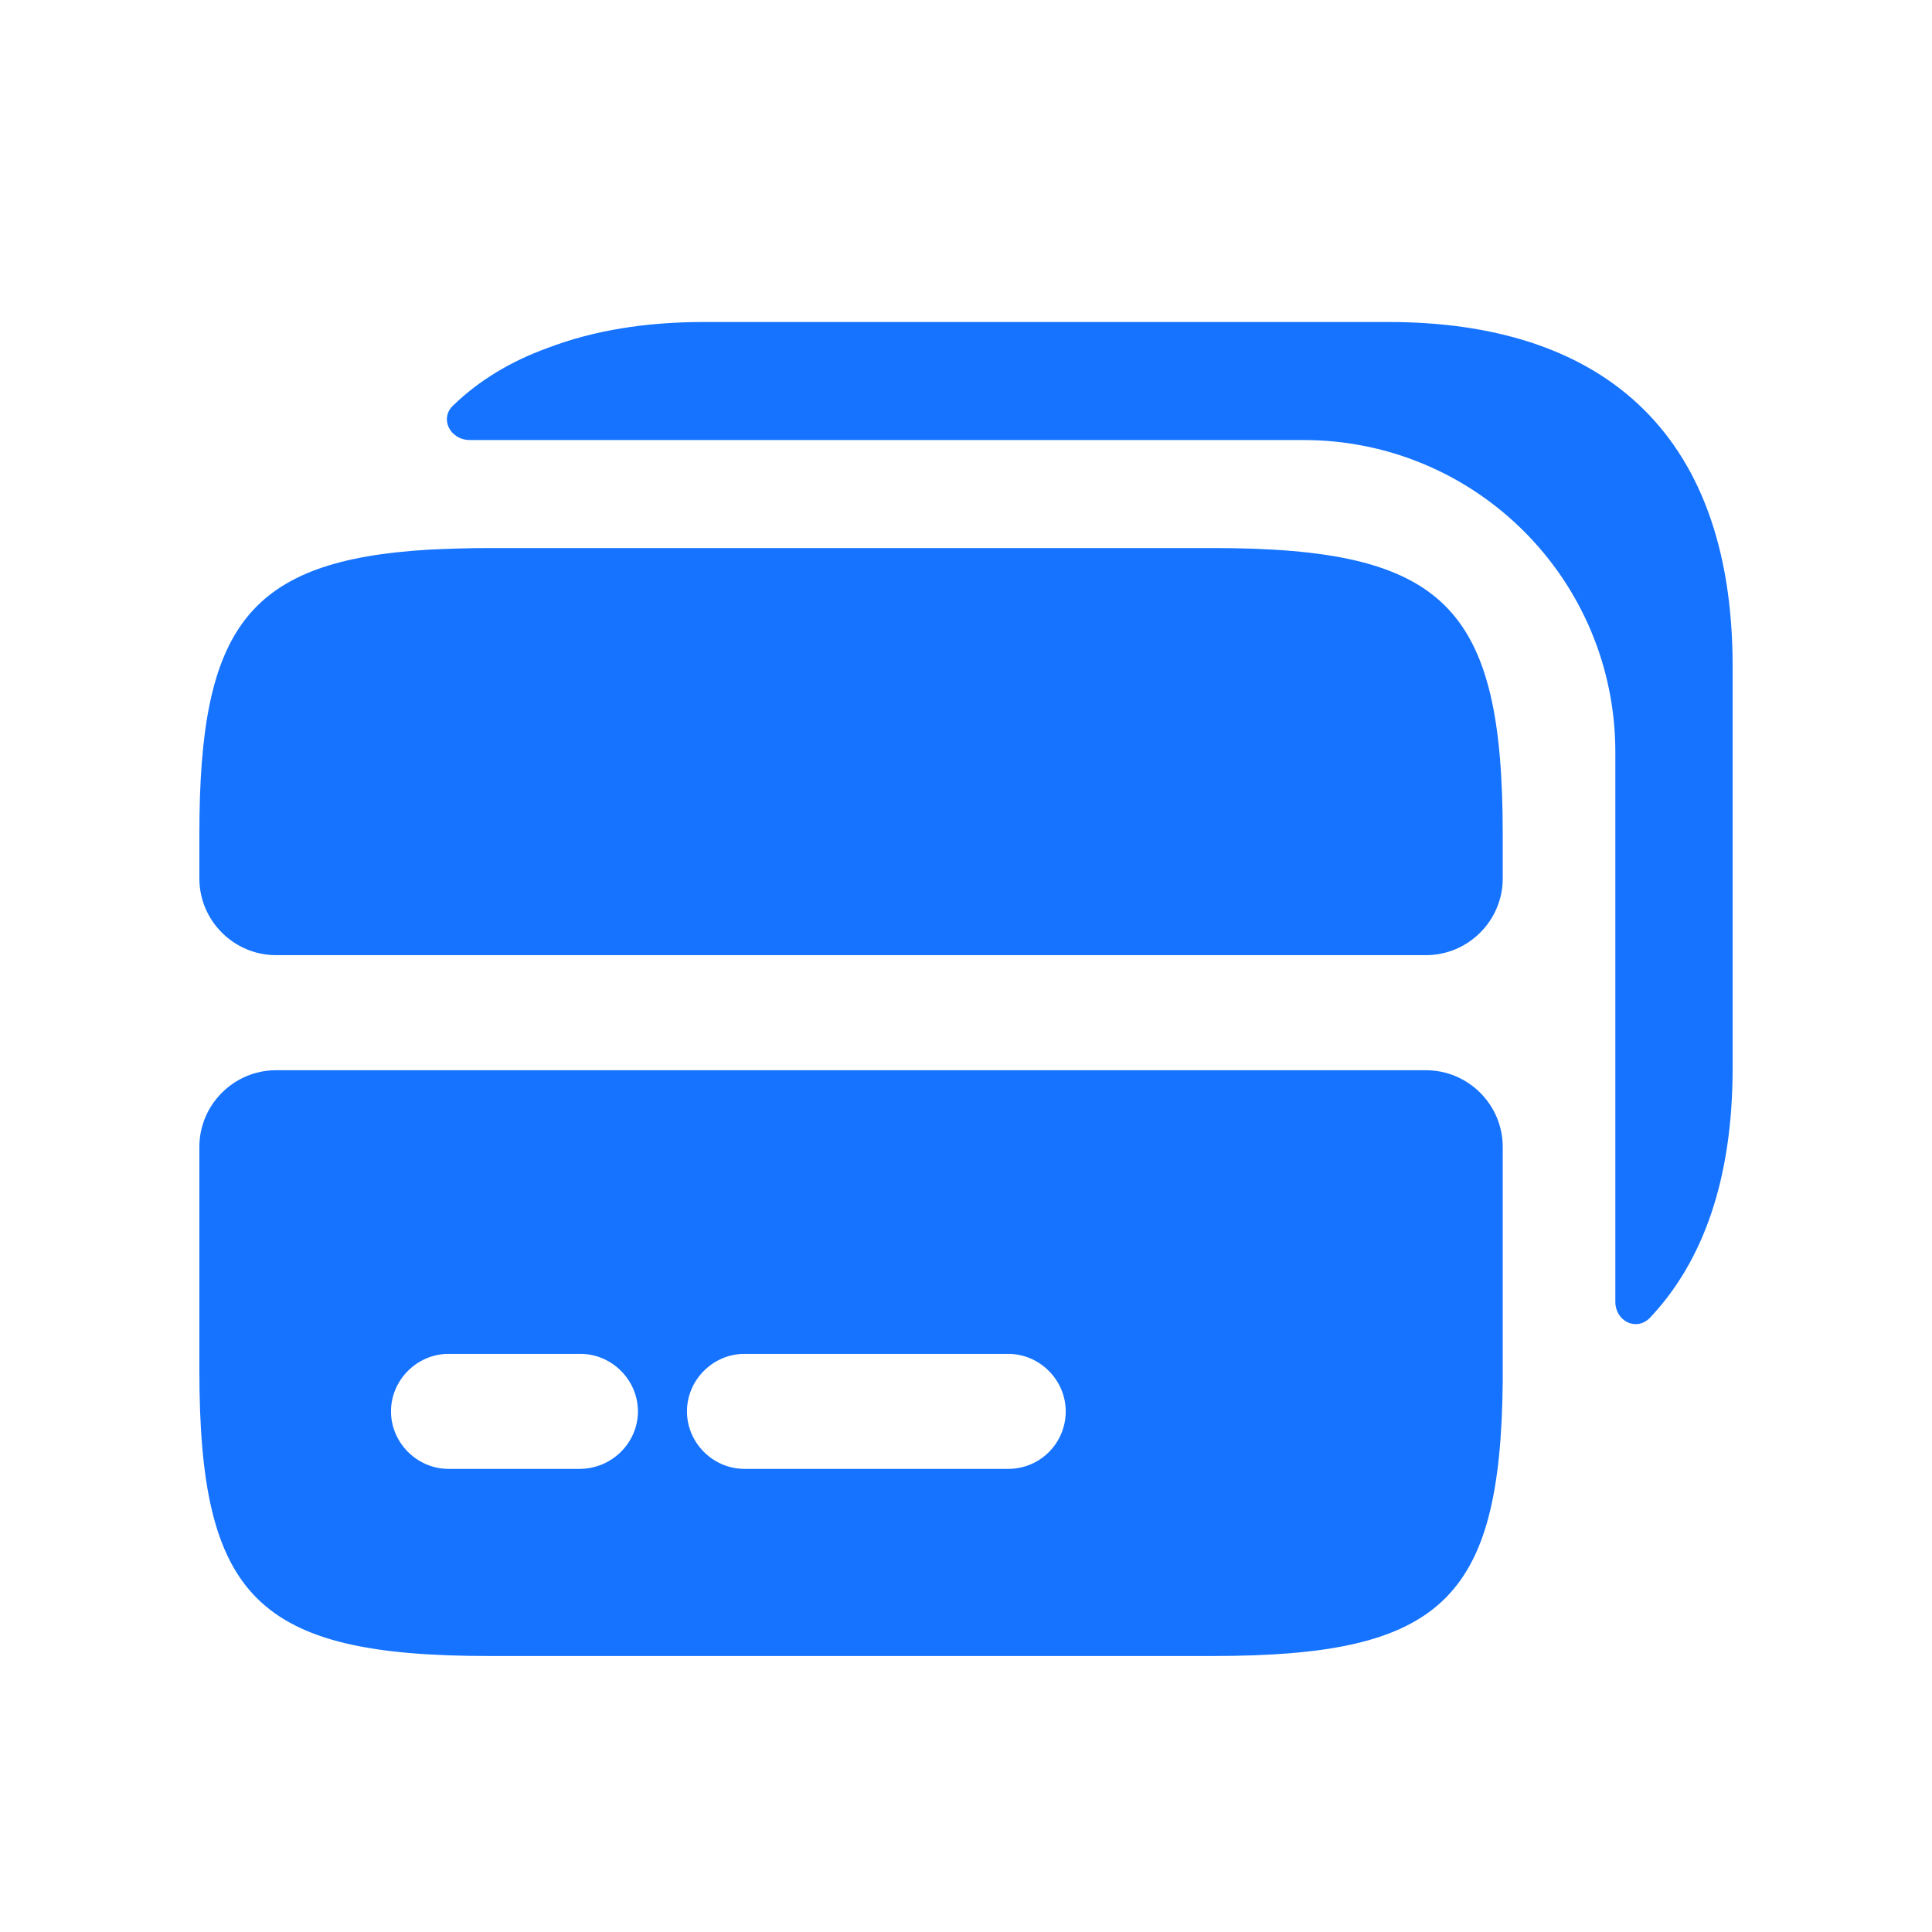 <svg width="21" height="21" viewBox="0 0 21 21" fill="none" xmlns="http://www.w3.org/2000/svg">
<path d="M13.184 5.957H5.317C5.084 5.957 4.867 5.965 4.667 5.974C2.692 6.09 2.167 6.815 2.167 9.065V9.549C2.167 10.007 2.542 10.382 3 10.382H15.5C15.959 10.382 16.334 10.007 16.334 9.549V9.065C16.334 6.582 15.7 5.957 13.184 5.957Z" fill="#1573FF"/>
<path d="M3 11.633C2.542 11.633 2.167 12.008 2.167 12.466V14.891C2.167 17.375 2.8 18 5.317 18H13.184C15.659 18 16.309 17.399 16.334 15.024V12.466C16.334 12.008 15.959 11.633 15.5 11.633H3ZM6.3 15.966H4.875C4.534 15.966 4.25 15.683 4.25 15.341C4.25 14.999 4.534 14.716 4.875 14.716H6.309C6.65 14.716 6.934 14.999 6.934 15.341C6.934 15.683 6.65 15.966 6.3 15.966ZM10.959 15.966H8.092C7.75 15.966 7.467 15.683 7.467 15.341C7.467 14.999 7.75 14.716 8.092 14.716H10.959C11.3 14.716 11.584 14.999 11.584 15.341C11.584 15.683 11.309 15.966 10.959 15.966Z" fill="#1573FF"/>
<path d="M18.833 11.608V7.242C18.833 4.633 17.342 3.5 15.092 3.5H7.65C7.017 3.5 6.45 3.592 5.95 3.783C5.558 3.925 5.208 4.133 4.925 4.408C4.775 4.55 4.892 4.783 5.108 4.783H14.167C16.042 4.783 17.558 6.3 17.558 8.175V14.15C17.558 14.358 17.783 14.475 17.933 14.325C18.508 13.717 18.833 12.825 18.833 11.608Z" fill="#1573FF"/>
</svg>
